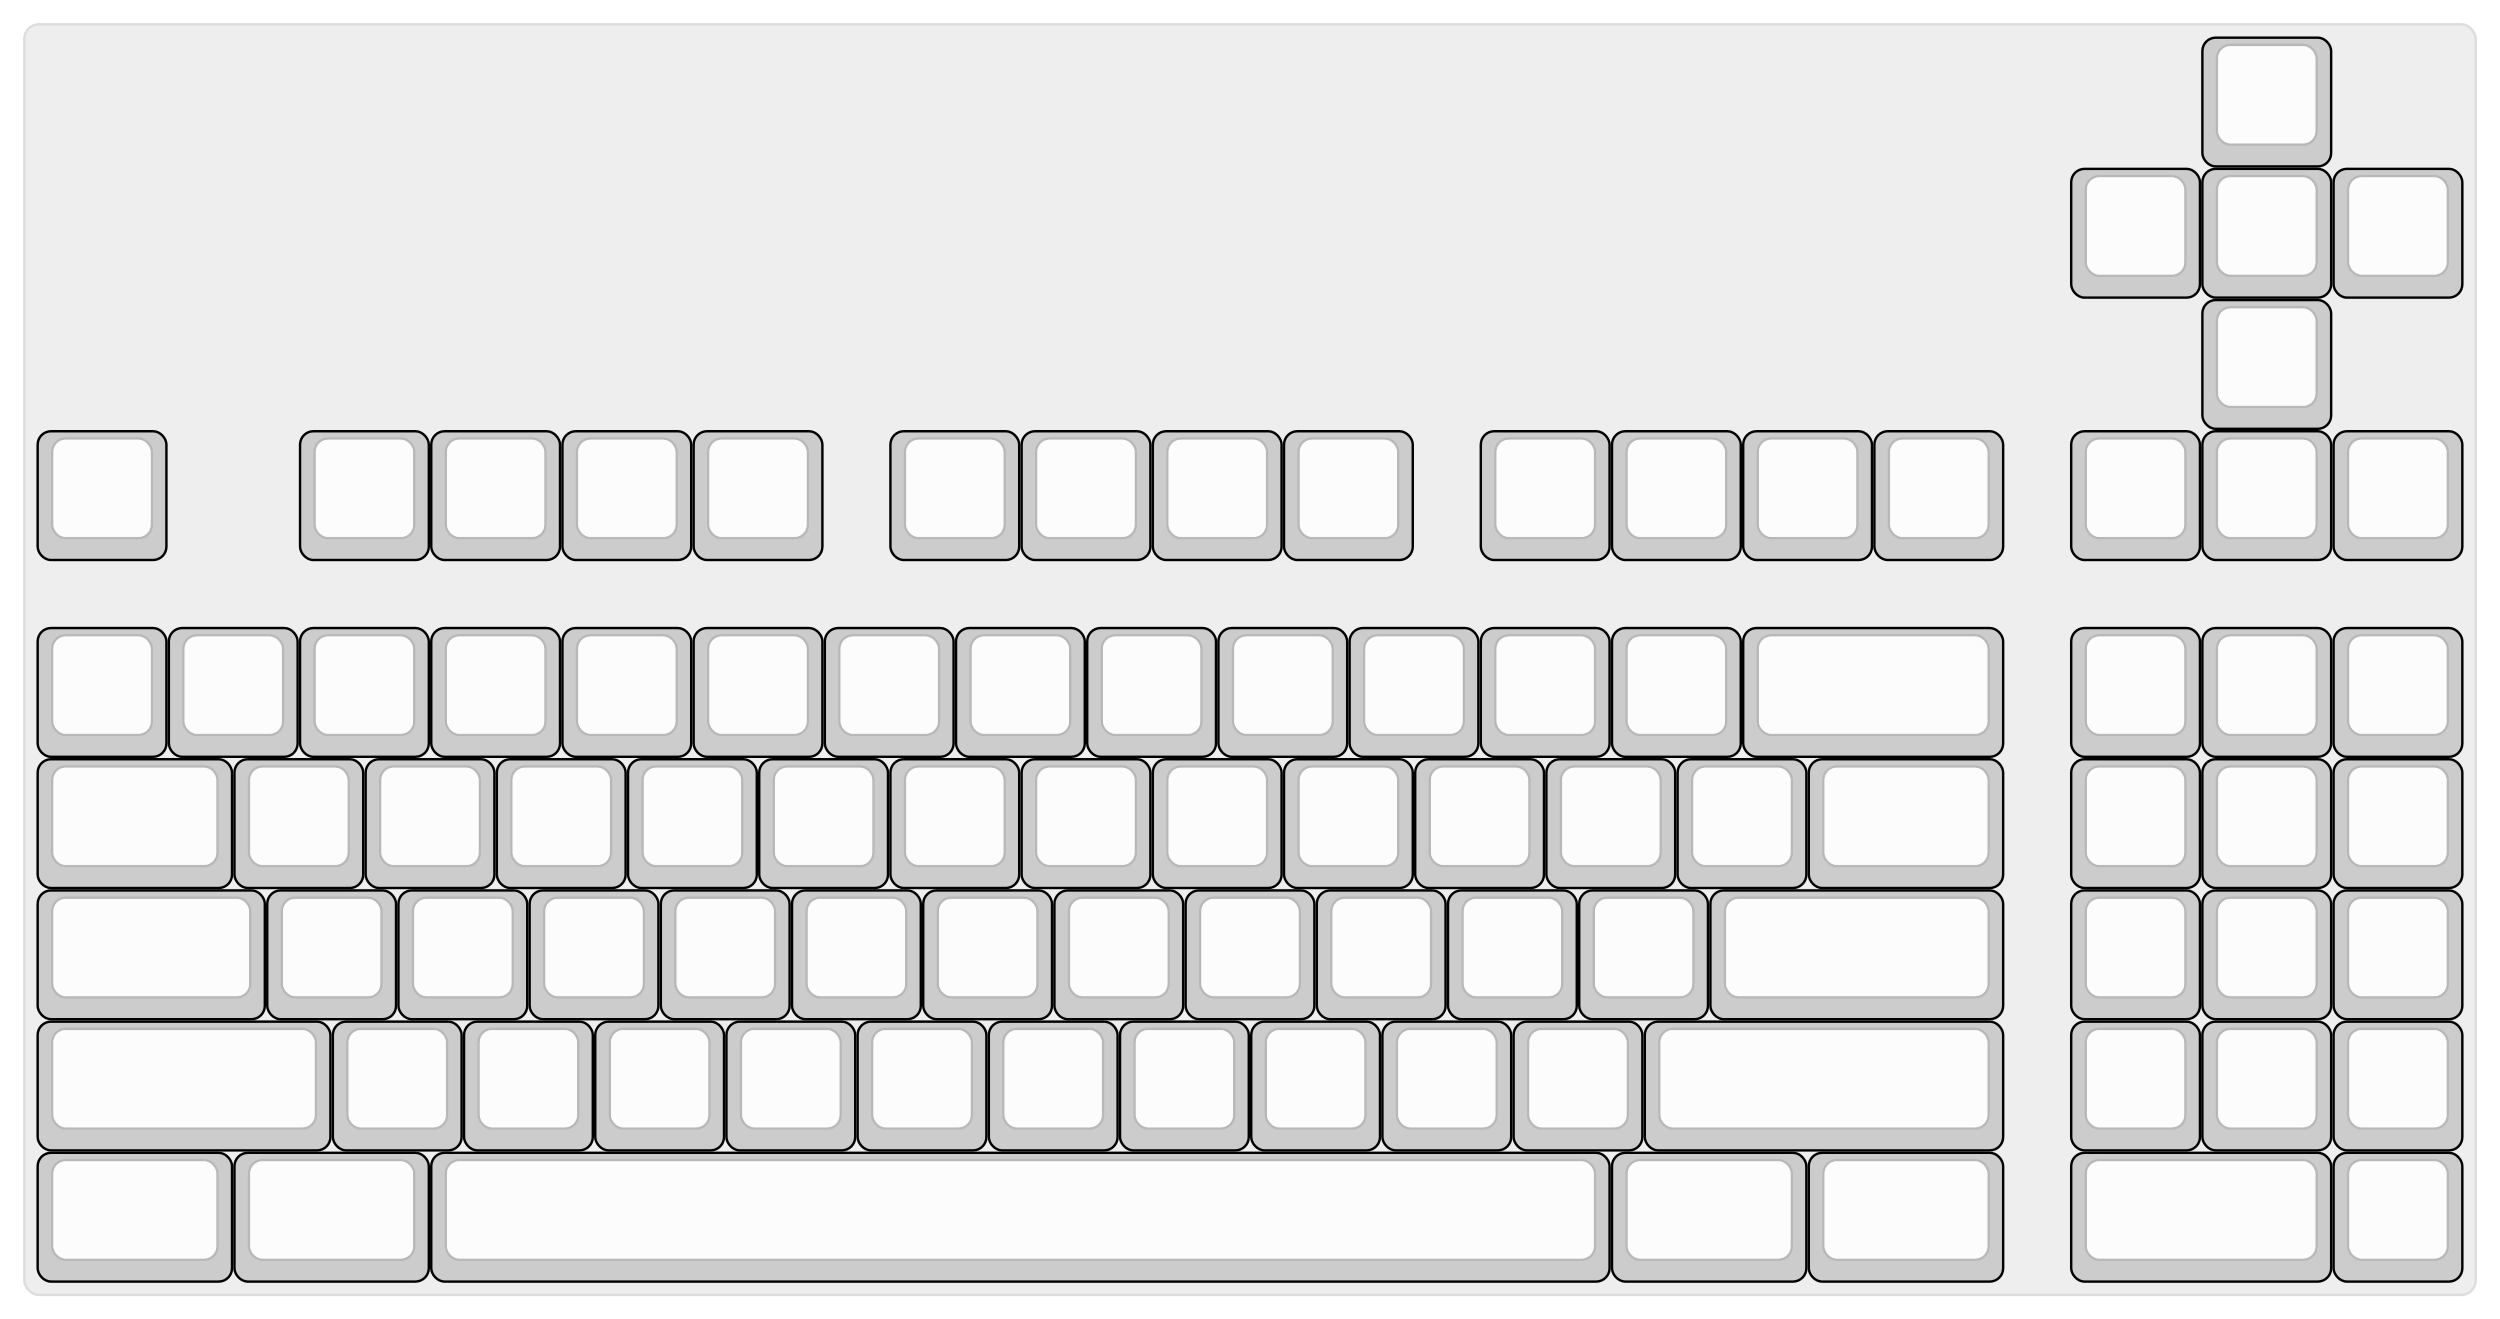 
  <svg width='1029px'
       height='543px'
       viewBox='0 0 1029 543'
       xmlns='http://www.w3.org/2000/svg'
       xmlns:xlink="http://www.w3.org/1999/xlink">

    <style type='text/css'>
    .keycap .border { stroke: black; stroke-width: 2; }
    .keycap .inner.border { stroke: rgba(0,0,0,.1); }
    </style>
    <defs>
      <linearGradient id="DCS">
        <stop offset="0%" stop-color="black" stop-opacity="0"/>
        <stop offset="40%" stop-color="black" stop-opacity="0.1"/>
        <stop offset="60%" stop-color="black" stop-opacity="0.1"/>
        <stop offset="100%" stop-color="black" stop-opacity="0"/>
      </linearGradient>
      <linearGradient id="SPACE" x1="0%" x2="0%" y1="0%" y2="100%">
        <stop offset="0%" stop-color="black" stop-opacity="0.1"/>
        <stop offset="20%" stop-color="black" stop-opacity="0.0"/>
        <stop offset="40%" stop-color="black" stop-opacity="0.0"/>
        <stop offset="100%" stop-color="black" stop-opacity="0.1"/>
      </linearGradient>
      <radialGradient id="DSA">
        <stop offset="0%" stop-color="black" stop-opacity="0.1"/>
        <stop offset="10%" stop-color="black" stop-opacity="0.1"/>
        <stop offset="100%" stop-color="black" stop-opacity="0"/>
      </radialGradient>
      <radialGradient id="SA" xlink:href="#DSA" />
    </defs>

    <g transform='translate(10,10)'>
      <rect width="1009" height="523"
            stroke="#ddd" stroke-width="1" fill="#eeeeee" rx="6"/>
      <g transform='translate(5,5)'>
        
  <g class='  keycap'
  >

  
    <!-- Outer Border -->
    <rect x="892" y="1"
          width="52" height="52"
          rx="5" fill="#cccccc" class="outer border"/>
    
    <!-- Outer Fill -->
    <rect x="892" y="1"
          width="52" height="52"
          rx="5" fill="#cccccc"/>
    

    
      <!-- Inner Border -->
      <rect x="898" y="4"
            width="40" height="40"
            rx="5" fill="#fcfcfc" class="inner border"/>
      
      <!-- Inner Fill -->
      <rect x="898" y="4"
            width="40" height="40"
            rx="5" fill="#fcfcfc"/>
      
      

     
   
  </g>

  <g class='  keycap'
  >

  
    <!-- Outer Border -->
    <rect x="838" y="55"
          width="52" height="52"
          rx="5" fill="#cccccc" class="outer border"/>
    
    <!-- Outer Fill -->
    <rect x="838" y="55"
          width="52" height="52"
          rx="5" fill="#cccccc"/>
    

    
      <!-- Inner Border -->
      <rect x="844" y="58"
            width="40" height="40"
            rx="5" fill="#fcfcfc" class="inner border"/>
      
      <!-- Inner Fill -->
      <rect x="844" y="58"
            width="40" height="40"
            rx="5" fill="#fcfcfc"/>
      
      

     
   
  </g>

  <g class='  keycap'
  >

  
    <!-- Outer Border -->
    <rect x="892" y="55"
          width="52" height="52"
          rx="5" fill="#cccccc" class="outer border"/>
    
    <!-- Outer Fill -->
    <rect x="892" y="55"
          width="52" height="52"
          rx="5" fill="#cccccc"/>
    

    
      <!-- Inner Border -->
      <rect x="898" y="58"
            width="40" height="40"
            rx="5" fill="#fcfcfc" class="inner border"/>
      
      <!-- Inner Fill -->
      <rect x="898" y="58"
            width="40" height="40"
            rx="5" fill="#fcfcfc"/>
      
      

     
   
  </g>

  <g class='  keycap'
  >

  
    <!-- Outer Border -->
    <rect x="946" y="55"
          width="52" height="52"
          rx="5" fill="#cccccc" class="outer border"/>
    
    <!-- Outer Fill -->
    <rect x="946" y="55"
          width="52" height="52"
          rx="5" fill="#cccccc"/>
    

    
      <!-- Inner Border -->
      <rect x="952" y="58"
            width="40" height="40"
            rx="5" fill="#fcfcfc" class="inner border"/>
      
      <!-- Inner Fill -->
      <rect x="952" y="58"
            width="40" height="40"
            rx="5" fill="#fcfcfc"/>
      
      

     
   
  </g>

  <g class='  keycap'
  >

  
    <!-- Outer Border -->
    <rect x="892" y="109"
          width="52" height="52"
          rx="5" fill="#cccccc" class="outer border"/>
    
    <!-- Outer Fill -->
    <rect x="892" y="109"
          width="52" height="52"
          rx="5" fill="#cccccc"/>
    

    
      <!-- Inner Border -->
      <rect x="898" y="112"
            width="40" height="40"
            rx="5" fill="#fcfcfc" class="inner border"/>
      
      <!-- Inner Fill -->
      <rect x="898" y="112"
            width="40" height="40"
            rx="5" fill="#fcfcfc"/>
      
      

     
   
  </g>

  <g class='  keycap'
  >

  
    <!-- Outer Border -->
    <rect x="1" y="163"
          width="52" height="52"
          rx="5" fill="#cccccc" class="outer border"/>
    
    <!-- Outer Fill -->
    <rect x="1" y="163"
          width="52" height="52"
          rx="5" fill="#cccccc"/>
    

    
      <!-- Inner Border -->
      <rect x="7" y="166"
            width="40" height="40"
            rx="5" fill="#fcfcfc" class="inner border"/>
      
      <!-- Inner Fill -->
      <rect x="7" y="166"
            width="40" height="40"
            rx="5" fill="#fcfcfc"/>
      
      

     
   
  </g>

  <g class='  keycap'
  >

  
    <!-- Outer Border -->
    <rect x="109" y="163"
          width="52" height="52"
          rx="5" fill="#cccccc" class="outer border"/>
    
    <!-- Outer Fill -->
    <rect x="109" y="163"
          width="52" height="52"
          rx="5" fill="#cccccc"/>
    

    
      <!-- Inner Border -->
      <rect x="115" y="166"
            width="40" height="40"
            rx="5" fill="#fcfcfc" class="inner border"/>
      
      <!-- Inner Fill -->
      <rect x="115" y="166"
            width="40" height="40"
            rx="5" fill="#fcfcfc"/>
      
      

     
   
  </g>

  <g class='  keycap'
  >

  
    <!-- Outer Border -->
    <rect x="163" y="163"
          width="52" height="52"
          rx="5" fill="#cccccc" class="outer border"/>
    
    <!-- Outer Fill -->
    <rect x="163" y="163"
          width="52" height="52"
          rx="5" fill="#cccccc"/>
    

    
      <!-- Inner Border -->
      <rect x="169" y="166"
            width="40" height="40"
            rx="5" fill="#fcfcfc" class="inner border"/>
      
      <!-- Inner Fill -->
      <rect x="169" y="166"
            width="40" height="40"
            rx="5" fill="#fcfcfc"/>
      
      

     
   
  </g>

  <g class='  keycap'
  >

  
    <!-- Outer Border -->
    <rect x="217" y="163"
          width="52" height="52"
          rx="5" fill="#cccccc" class="outer border"/>
    
    <!-- Outer Fill -->
    <rect x="217" y="163"
          width="52" height="52"
          rx="5" fill="#cccccc"/>
    

    
      <!-- Inner Border -->
      <rect x="223" y="166"
            width="40" height="40"
            rx="5" fill="#fcfcfc" class="inner border"/>
      
      <!-- Inner Fill -->
      <rect x="223" y="166"
            width="40" height="40"
            rx="5" fill="#fcfcfc"/>
      
      

     
   
  </g>

  <g class='  keycap'
  >

  
    <!-- Outer Border -->
    <rect x="271" y="163"
          width="52" height="52"
          rx="5" fill="#cccccc" class="outer border"/>
    
    <!-- Outer Fill -->
    <rect x="271" y="163"
          width="52" height="52"
          rx="5" fill="#cccccc"/>
    

    
      <!-- Inner Border -->
      <rect x="277" y="166"
            width="40" height="40"
            rx="5" fill="#fcfcfc" class="inner border"/>
      
      <!-- Inner Fill -->
      <rect x="277" y="166"
            width="40" height="40"
            rx="5" fill="#fcfcfc"/>
      
      

     
   
  </g>

  <g class='  keycap'
  >

  
    <!-- Outer Border -->
    <rect x="352" y="163"
          width="52" height="52"
          rx="5" fill="#cccccc" class="outer border"/>
    
    <!-- Outer Fill -->
    <rect x="352" y="163"
          width="52" height="52"
          rx="5" fill="#cccccc"/>
    

    
      <!-- Inner Border -->
      <rect x="358" y="166"
            width="40" height="40"
            rx="5" fill="#fcfcfc" class="inner border"/>
      
      <!-- Inner Fill -->
      <rect x="358" y="166"
            width="40" height="40"
            rx="5" fill="#fcfcfc"/>
      
      

     
   
  </g>

  <g class='  keycap'
  >

  
    <!-- Outer Border -->
    <rect x="406" y="163"
          width="52" height="52"
          rx="5" fill="#cccccc" class="outer border"/>
    
    <!-- Outer Fill -->
    <rect x="406" y="163"
          width="52" height="52"
          rx="5" fill="#cccccc"/>
    

    
      <!-- Inner Border -->
      <rect x="412" y="166"
            width="40" height="40"
            rx="5" fill="#fcfcfc" class="inner border"/>
      
      <!-- Inner Fill -->
      <rect x="412" y="166"
            width="40" height="40"
            rx="5" fill="#fcfcfc"/>
      
      

     
   
  </g>

  <g class='  keycap'
  >

  
    <!-- Outer Border -->
    <rect x="460" y="163"
          width="52" height="52"
          rx="5" fill="#cccccc" class="outer border"/>
    
    <!-- Outer Fill -->
    <rect x="460" y="163"
          width="52" height="52"
          rx="5" fill="#cccccc"/>
    

    
      <!-- Inner Border -->
      <rect x="466" y="166"
            width="40" height="40"
            rx="5" fill="#fcfcfc" class="inner border"/>
      
      <!-- Inner Fill -->
      <rect x="466" y="166"
            width="40" height="40"
            rx="5" fill="#fcfcfc"/>
      
      

     
   
  </g>

  <g class='  keycap'
  >

  
    <!-- Outer Border -->
    <rect x="514" y="163"
          width="52" height="52"
          rx="5" fill="#cccccc" class="outer border"/>
    
    <!-- Outer Fill -->
    <rect x="514" y="163"
          width="52" height="52"
          rx="5" fill="#cccccc"/>
    

    
      <!-- Inner Border -->
      <rect x="520" y="166"
            width="40" height="40"
            rx="5" fill="#fcfcfc" class="inner border"/>
      
      <!-- Inner Fill -->
      <rect x="520" y="166"
            width="40" height="40"
            rx="5" fill="#fcfcfc"/>
      
      

     
   
  </g>

  <g class='  keycap'
  >

  
    <!-- Outer Border -->
    <rect x="595" y="163"
          width="52" height="52"
          rx="5" fill="#cccccc" class="outer border"/>
    
    <!-- Outer Fill -->
    <rect x="595" y="163"
          width="52" height="52"
          rx="5" fill="#cccccc"/>
    

    
      <!-- Inner Border -->
      <rect x="601" y="166"
            width="40" height="40"
            rx="5" fill="#fcfcfc" class="inner border"/>
      
      <!-- Inner Fill -->
      <rect x="601" y="166"
            width="40" height="40"
            rx="5" fill="#fcfcfc"/>
      
      

     
   
  </g>

  <g class='  keycap'
  >

  
    <!-- Outer Border -->
    <rect x="649" y="163"
          width="52" height="52"
          rx="5" fill="#cccccc" class="outer border"/>
    
    <!-- Outer Fill -->
    <rect x="649" y="163"
          width="52" height="52"
          rx="5" fill="#cccccc"/>
    

    
      <!-- Inner Border -->
      <rect x="655" y="166"
            width="40" height="40"
            rx="5" fill="#fcfcfc" class="inner border"/>
      
      <!-- Inner Fill -->
      <rect x="655" y="166"
            width="40" height="40"
            rx="5" fill="#fcfcfc"/>
      
      

     
   
  </g>

  <g class='  keycap'
  >

  
    <!-- Outer Border -->
    <rect x="703" y="163"
          width="52" height="52"
          rx="5" fill="#cccccc" class="outer border"/>
    
    <!-- Outer Fill -->
    <rect x="703" y="163"
          width="52" height="52"
          rx="5" fill="#cccccc"/>
    

    
      <!-- Inner Border -->
      <rect x="709" y="166"
            width="40" height="40"
            rx="5" fill="#fcfcfc" class="inner border"/>
      
      <!-- Inner Fill -->
      <rect x="709" y="166"
            width="40" height="40"
            rx="5" fill="#fcfcfc"/>
      
      

     
   
  </g>

  <g class='  keycap'
  >

  
    <!-- Outer Border -->
    <rect x="757" y="163"
          width="52" height="52"
          rx="5" fill="#cccccc" class="outer border"/>
    
    <!-- Outer Fill -->
    <rect x="757" y="163"
          width="52" height="52"
          rx="5" fill="#cccccc"/>
    

    
      <!-- Inner Border -->
      <rect x="763" y="166"
            width="40" height="40"
            rx="5" fill="#fcfcfc" class="inner border"/>
      
      <!-- Inner Fill -->
      <rect x="763" y="166"
            width="40" height="40"
            rx="5" fill="#fcfcfc"/>
      
      

     
   
  </g>

  <g class='  keycap'
  >

  
    <!-- Outer Border -->
    <rect x="838" y="163"
          width="52" height="52"
          rx="5" fill="#cccccc" class="outer border"/>
    
    <!-- Outer Fill -->
    <rect x="838" y="163"
          width="52" height="52"
          rx="5" fill="#cccccc"/>
    

    
      <!-- Inner Border -->
      <rect x="844" y="166"
            width="40" height="40"
            rx="5" fill="#fcfcfc" class="inner border"/>
      
      <!-- Inner Fill -->
      <rect x="844" y="166"
            width="40" height="40"
            rx="5" fill="#fcfcfc"/>
      
      

     
   
  </g>

  <g class='  keycap'
  >

  
    <!-- Outer Border -->
    <rect x="892" y="163"
          width="52" height="52"
          rx="5" fill="#cccccc" class="outer border"/>
    
    <!-- Outer Fill -->
    <rect x="892" y="163"
          width="52" height="52"
          rx="5" fill="#cccccc"/>
    

    
      <!-- Inner Border -->
      <rect x="898" y="166"
            width="40" height="40"
            rx="5" fill="#fcfcfc" class="inner border"/>
      
      <!-- Inner Fill -->
      <rect x="898" y="166"
            width="40" height="40"
            rx="5" fill="#fcfcfc"/>
      
      

     
   
  </g>

  <g class='  keycap'
  >

  
    <!-- Outer Border -->
    <rect x="946" y="163"
          width="52" height="52"
          rx="5" fill="#cccccc" class="outer border"/>
    
    <!-- Outer Fill -->
    <rect x="946" y="163"
          width="52" height="52"
          rx="5" fill="#cccccc"/>
    

    
      <!-- Inner Border -->
      <rect x="952" y="166"
            width="40" height="40"
            rx="5" fill="#fcfcfc" class="inner border"/>
      
      <!-- Inner Fill -->
      <rect x="952" y="166"
            width="40" height="40"
            rx="5" fill="#fcfcfc"/>
      
      

     
   
  </g>

  <g class='  keycap'
  >

  
    <!-- Outer Border -->
    <rect x="1" y="244"
          width="52" height="52"
          rx="5" fill="#cccccc" class="outer border"/>
    
    <!-- Outer Fill -->
    <rect x="1" y="244"
          width="52" height="52"
          rx="5" fill="#cccccc"/>
    

    
      <!-- Inner Border -->
      <rect x="7" y="247"
            width="40" height="40"
            rx="5" fill="#fcfcfc" class="inner border"/>
      
      <!-- Inner Fill -->
      <rect x="7" y="247"
            width="40" height="40"
            rx="5" fill="#fcfcfc"/>
      
      

     
   
  </g>

  <g class='  keycap'
  >

  
    <!-- Outer Border -->
    <rect x="55" y="244"
          width="52" height="52"
          rx="5" fill="#cccccc" class="outer border"/>
    
    <!-- Outer Fill -->
    <rect x="55" y="244"
          width="52" height="52"
          rx="5" fill="#cccccc"/>
    

    
      <!-- Inner Border -->
      <rect x="61" y="247"
            width="40" height="40"
            rx="5" fill="#fcfcfc" class="inner border"/>
      
      <!-- Inner Fill -->
      <rect x="61" y="247"
            width="40" height="40"
            rx="5" fill="#fcfcfc"/>
      
      

     
   
  </g>

  <g class='  keycap'
  >

  
    <!-- Outer Border -->
    <rect x="109" y="244"
          width="52" height="52"
          rx="5" fill="#cccccc" class="outer border"/>
    
    <!-- Outer Fill -->
    <rect x="109" y="244"
          width="52" height="52"
          rx="5" fill="#cccccc"/>
    

    
      <!-- Inner Border -->
      <rect x="115" y="247"
            width="40" height="40"
            rx="5" fill="#fcfcfc" class="inner border"/>
      
      <!-- Inner Fill -->
      <rect x="115" y="247"
            width="40" height="40"
            rx="5" fill="#fcfcfc"/>
      
      

     
   
  </g>

  <g class='  keycap'
  >

  
    <!-- Outer Border -->
    <rect x="163" y="244"
          width="52" height="52"
          rx="5" fill="#cccccc" class="outer border"/>
    
    <!-- Outer Fill -->
    <rect x="163" y="244"
          width="52" height="52"
          rx="5" fill="#cccccc"/>
    

    
      <!-- Inner Border -->
      <rect x="169" y="247"
            width="40" height="40"
            rx="5" fill="#fcfcfc" class="inner border"/>
      
      <!-- Inner Fill -->
      <rect x="169" y="247"
            width="40" height="40"
            rx="5" fill="#fcfcfc"/>
      
      

     
   
  </g>

  <g class='  keycap'
  >

  
    <!-- Outer Border -->
    <rect x="217" y="244"
          width="52" height="52"
          rx="5" fill="#cccccc" class="outer border"/>
    
    <!-- Outer Fill -->
    <rect x="217" y="244"
          width="52" height="52"
          rx="5" fill="#cccccc"/>
    

    
      <!-- Inner Border -->
      <rect x="223" y="247"
            width="40" height="40"
            rx="5" fill="#fcfcfc" class="inner border"/>
      
      <!-- Inner Fill -->
      <rect x="223" y="247"
            width="40" height="40"
            rx="5" fill="#fcfcfc"/>
      
      

     
   
  </g>

  <g class='  keycap'
  >

  
    <!-- Outer Border -->
    <rect x="271" y="244"
          width="52" height="52"
          rx="5" fill="#cccccc" class="outer border"/>
    
    <!-- Outer Fill -->
    <rect x="271" y="244"
          width="52" height="52"
          rx="5" fill="#cccccc"/>
    

    
      <!-- Inner Border -->
      <rect x="277" y="247"
            width="40" height="40"
            rx="5" fill="#fcfcfc" class="inner border"/>
      
      <!-- Inner Fill -->
      <rect x="277" y="247"
            width="40" height="40"
            rx="5" fill="#fcfcfc"/>
      
      

     
   
  </g>

  <g class='  keycap'
  >

  
    <!-- Outer Border -->
    <rect x="325" y="244"
          width="52" height="52"
          rx="5" fill="#cccccc" class="outer border"/>
    
    <!-- Outer Fill -->
    <rect x="325" y="244"
          width="52" height="52"
          rx="5" fill="#cccccc"/>
    

    
      <!-- Inner Border -->
      <rect x="331" y="247"
            width="40" height="40"
            rx="5" fill="#fcfcfc" class="inner border"/>
      
      <!-- Inner Fill -->
      <rect x="331" y="247"
            width="40" height="40"
            rx="5" fill="#fcfcfc"/>
      
      

     
   
  </g>

  <g class='  keycap'
  >

  
    <!-- Outer Border -->
    <rect x="379" y="244"
          width="52" height="52"
          rx="5" fill="#cccccc" class="outer border"/>
    
    <!-- Outer Fill -->
    <rect x="379" y="244"
          width="52" height="52"
          rx="5" fill="#cccccc"/>
    

    
      <!-- Inner Border -->
      <rect x="385" y="247"
            width="40" height="40"
            rx="5" fill="#fcfcfc" class="inner border"/>
      
      <!-- Inner Fill -->
      <rect x="385" y="247"
            width="40" height="40"
            rx="5" fill="#fcfcfc"/>
      
      

     
   
  </g>

  <g class='  keycap'
  >

  
    <!-- Outer Border -->
    <rect x="433" y="244"
          width="52" height="52"
          rx="5" fill="#cccccc" class="outer border"/>
    
    <!-- Outer Fill -->
    <rect x="433" y="244"
          width="52" height="52"
          rx="5" fill="#cccccc"/>
    

    
      <!-- Inner Border -->
      <rect x="439" y="247"
            width="40" height="40"
            rx="5" fill="#fcfcfc" class="inner border"/>
      
      <!-- Inner Fill -->
      <rect x="439" y="247"
            width="40" height="40"
            rx="5" fill="#fcfcfc"/>
      
      

     
   
  </g>

  <g class='  keycap'
  >

  
    <!-- Outer Border -->
    <rect x="487" y="244"
          width="52" height="52"
          rx="5" fill="#cccccc" class="outer border"/>
    
    <!-- Outer Fill -->
    <rect x="487" y="244"
          width="52" height="52"
          rx="5" fill="#cccccc"/>
    

    
      <!-- Inner Border -->
      <rect x="493" y="247"
            width="40" height="40"
            rx="5" fill="#fcfcfc" class="inner border"/>
      
      <!-- Inner Fill -->
      <rect x="493" y="247"
            width="40" height="40"
            rx="5" fill="#fcfcfc"/>
      
      

     
   
  </g>

  <g class='  keycap'
  >

  
    <!-- Outer Border -->
    <rect x="541" y="244"
          width="52" height="52"
          rx="5" fill="#cccccc" class="outer border"/>
    
    <!-- Outer Fill -->
    <rect x="541" y="244"
          width="52" height="52"
          rx="5" fill="#cccccc"/>
    

    
      <!-- Inner Border -->
      <rect x="547" y="247"
            width="40" height="40"
            rx="5" fill="#fcfcfc" class="inner border"/>
      
      <!-- Inner Fill -->
      <rect x="547" y="247"
            width="40" height="40"
            rx="5" fill="#fcfcfc"/>
      
      

     
   
  </g>

  <g class='  keycap'
  >

  
    <!-- Outer Border -->
    <rect x="595" y="244"
          width="52" height="52"
          rx="5" fill="#cccccc" class="outer border"/>
    
    <!-- Outer Fill -->
    <rect x="595" y="244"
          width="52" height="52"
          rx="5" fill="#cccccc"/>
    

    
      <!-- Inner Border -->
      <rect x="601" y="247"
            width="40" height="40"
            rx="5" fill="#fcfcfc" class="inner border"/>
      
      <!-- Inner Fill -->
      <rect x="601" y="247"
            width="40" height="40"
            rx="5" fill="#fcfcfc"/>
      
      

     
   
  </g>

  <g class='  keycap'
  >

  
    <!-- Outer Border -->
    <rect x="649" y="244"
          width="52" height="52"
          rx="5" fill="#cccccc" class="outer border"/>
    
    <!-- Outer Fill -->
    <rect x="649" y="244"
          width="52" height="52"
          rx="5" fill="#cccccc"/>
    

    
      <!-- Inner Border -->
      <rect x="655" y="247"
            width="40" height="40"
            rx="5" fill="#fcfcfc" class="inner border"/>
      
      <!-- Inner Fill -->
      <rect x="655" y="247"
            width="40" height="40"
            rx="5" fill="#fcfcfc"/>
      
      

     
   
  </g>

  <g class='  keycap'
  >

  
    <!-- Outer Border -->
    <rect x="703" y="244"
          width="106" height="52"
          rx="5" fill="#cccccc" class="outer border"/>
    
    <!-- Outer Fill -->
    <rect x="703" y="244"
          width="106" height="52"
          rx="5" fill="#cccccc"/>
    

    
      <!-- Inner Border -->
      <rect x="709" y="247"
            width="94" height="40"
            rx="5" fill="#fcfcfc" class="inner border"/>
      
      <!-- Inner Fill -->
      <rect x="709" y="247"
            width="94" height="40"
            rx="5" fill="#fcfcfc"/>
      
      

     
   
  </g>

  <g class='  keycap'
  >

  
    <!-- Outer Border -->
    <rect x="838" y="244"
          width="52" height="52"
          rx="5" fill="#cccccc" class="outer border"/>
    
    <!-- Outer Fill -->
    <rect x="838" y="244"
          width="52" height="52"
          rx="5" fill="#cccccc"/>
    

    
      <!-- Inner Border -->
      <rect x="844" y="247"
            width="40" height="40"
            rx="5" fill="#fcfcfc" class="inner border"/>
      
      <!-- Inner Fill -->
      <rect x="844" y="247"
            width="40" height="40"
            rx="5" fill="#fcfcfc"/>
      
      

     
   
  </g>

  <g class='  keycap'
  >

  
    <!-- Outer Border -->
    <rect x="892" y="244"
          width="52" height="52"
          rx="5" fill="#cccccc" class="outer border"/>
    
    <!-- Outer Fill -->
    <rect x="892" y="244"
          width="52" height="52"
          rx="5" fill="#cccccc"/>
    

    
      <!-- Inner Border -->
      <rect x="898" y="247"
            width="40" height="40"
            rx="5" fill="#fcfcfc" class="inner border"/>
      
      <!-- Inner Fill -->
      <rect x="898" y="247"
            width="40" height="40"
            rx="5" fill="#fcfcfc"/>
      
      

     
   
  </g>

  <g class='  keycap'
  >

  
    <!-- Outer Border -->
    <rect x="946" y="244"
          width="52" height="52"
          rx="5" fill="#cccccc" class="outer border"/>
    
    <!-- Outer Fill -->
    <rect x="946" y="244"
          width="52" height="52"
          rx="5" fill="#cccccc"/>
    

    
      <!-- Inner Border -->
      <rect x="952" y="247"
            width="40" height="40"
            rx="5" fill="#fcfcfc" class="inner border"/>
      
      <!-- Inner Fill -->
      <rect x="952" y="247"
            width="40" height="40"
            rx="5" fill="#fcfcfc"/>
      
      

     
   
  </g>

  <g class='  keycap'
  >

  
    <!-- Outer Border -->
    <rect x="1" y="298"
          width="79" height="52"
          rx="5" fill="#cccccc" class="outer border"/>
    
    <!-- Outer Fill -->
    <rect x="1" y="298"
          width="79" height="52"
          rx="5" fill="#cccccc"/>
    

    
      <!-- Inner Border -->
      <rect x="7" y="301"
            width="67" height="40"
            rx="5" fill="#fcfcfc" class="inner border"/>
      
      <!-- Inner Fill -->
      <rect x="7" y="301"
            width="67" height="40"
            rx="5" fill="#fcfcfc"/>
      
      

     
   
  </g>

  <g class='  keycap'
  >

  
    <!-- Outer Border -->
    <rect x="82" y="298"
          width="52" height="52"
          rx="5" fill="#cccccc" class="outer border"/>
    
    <!-- Outer Fill -->
    <rect x="82" y="298"
          width="52" height="52"
          rx="5" fill="#cccccc"/>
    

    
      <!-- Inner Border -->
      <rect x="88" y="301"
            width="40" height="40"
            rx="5" fill="#fcfcfc" class="inner border"/>
      
      <!-- Inner Fill -->
      <rect x="88" y="301"
            width="40" height="40"
            rx="5" fill="#fcfcfc"/>
      
      

     
   
  </g>

  <g class='  keycap'
  >

  
    <!-- Outer Border -->
    <rect x="136" y="298"
          width="52" height="52"
          rx="5" fill="#cccccc" class="outer border"/>
    
    <!-- Outer Fill -->
    <rect x="136" y="298"
          width="52" height="52"
          rx="5" fill="#cccccc"/>
    

    
      <!-- Inner Border -->
      <rect x="142" y="301"
            width="40" height="40"
            rx="5" fill="#fcfcfc" class="inner border"/>
      
      <!-- Inner Fill -->
      <rect x="142" y="301"
            width="40" height="40"
            rx="5" fill="#fcfcfc"/>
      
      

     
   
  </g>

  <g class='  keycap'
  >

  
    <!-- Outer Border -->
    <rect x="190" y="298"
          width="52" height="52"
          rx="5" fill="#cccccc" class="outer border"/>
    
    <!-- Outer Fill -->
    <rect x="190" y="298"
          width="52" height="52"
          rx="5" fill="#cccccc"/>
    

    
      <!-- Inner Border -->
      <rect x="196" y="301"
            width="40" height="40"
            rx="5" fill="#fcfcfc" class="inner border"/>
      
      <!-- Inner Fill -->
      <rect x="196" y="301"
            width="40" height="40"
            rx="5" fill="#fcfcfc"/>
      
      

     
   
  </g>

  <g class='  keycap'
  >

  
    <!-- Outer Border -->
    <rect x="244" y="298"
          width="52" height="52"
          rx="5" fill="#cccccc" class="outer border"/>
    
    <!-- Outer Fill -->
    <rect x="244" y="298"
          width="52" height="52"
          rx="5" fill="#cccccc"/>
    

    
      <!-- Inner Border -->
      <rect x="250" y="301"
            width="40" height="40"
            rx="5" fill="#fcfcfc" class="inner border"/>
      
      <!-- Inner Fill -->
      <rect x="250" y="301"
            width="40" height="40"
            rx="5" fill="#fcfcfc"/>
      
      

     
   
  </g>

  <g class='  keycap'
  >

  
    <!-- Outer Border -->
    <rect x="298" y="298"
          width="52" height="52"
          rx="5" fill="#cccccc" class="outer border"/>
    
    <!-- Outer Fill -->
    <rect x="298" y="298"
          width="52" height="52"
          rx="5" fill="#cccccc"/>
    

    
      <!-- Inner Border -->
      <rect x="304" y="301"
            width="40" height="40"
            rx="5" fill="#fcfcfc" class="inner border"/>
      
      <!-- Inner Fill -->
      <rect x="304" y="301"
            width="40" height="40"
            rx="5" fill="#fcfcfc"/>
      
      

     
   
  </g>

  <g class='  keycap'
  >

  
    <!-- Outer Border -->
    <rect x="352" y="298"
          width="52" height="52"
          rx="5" fill="#cccccc" class="outer border"/>
    
    <!-- Outer Fill -->
    <rect x="352" y="298"
          width="52" height="52"
          rx="5" fill="#cccccc"/>
    

    
      <!-- Inner Border -->
      <rect x="358" y="301"
            width="40" height="40"
            rx="5" fill="#fcfcfc" class="inner border"/>
      
      <!-- Inner Fill -->
      <rect x="358" y="301"
            width="40" height="40"
            rx="5" fill="#fcfcfc"/>
      
      

     
   
  </g>

  <g class='  keycap'
  >

  
    <!-- Outer Border -->
    <rect x="406" y="298"
          width="52" height="52"
          rx="5" fill="#cccccc" class="outer border"/>
    
    <!-- Outer Fill -->
    <rect x="406" y="298"
          width="52" height="52"
          rx="5" fill="#cccccc"/>
    

    
      <!-- Inner Border -->
      <rect x="412" y="301"
            width="40" height="40"
            rx="5" fill="#fcfcfc" class="inner border"/>
      
      <!-- Inner Fill -->
      <rect x="412" y="301"
            width="40" height="40"
            rx="5" fill="#fcfcfc"/>
      
      

     
   
  </g>

  <g class='  keycap'
  >

  
    <!-- Outer Border -->
    <rect x="460" y="298"
          width="52" height="52"
          rx="5" fill="#cccccc" class="outer border"/>
    
    <!-- Outer Fill -->
    <rect x="460" y="298"
          width="52" height="52"
          rx="5" fill="#cccccc"/>
    

    
      <!-- Inner Border -->
      <rect x="466" y="301"
            width="40" height="40"
            rx="5" fill="#fcfcfc" class="inner border"/>
      
      <!-- Inner Fill -->
      <rect x="466" y="301"
            width="40" height="40"
            rx="5" fill="#fcfcfc"/>
      
      

     
   
  </g>

  <g class='  keycap'
  >

  
    <!-- Outer Border -->
    <rect x="514" y="298"
          width="52" height="52"
          rx="5" fill="#cccccc" class="outer border"/>
    
    <!-- Outer Fill -->
    <rect x="514" y="298"
          width="52" height="52"
          rx="5" fill="#cccccc"/>
    

    
      <!-- Inner Border -->
      <rect x="520" y="301"
            width="40" height="40"
            rx="5" fill="#fcfcfc" class="inner border"/>
      
      <!-- Inner Fill -->
      <rect x="520" y="301"
            width="40" height="40"
            rx="5" fill="#fcfcfc"/>
      
      

     
   
  </g>

  <g class='  keycap'
  >

  
    <!-- Outer Border -->
    <rect x="568" y="298"
          width="52" height="52"
          rx="5" fill="#cccccc" class="outer border"/>
    
    <!-- Outer Fill -->
    <rect x="568" y="298"
          width="52" height="52"
          rx="5" fill="#cccccc"/>
    

    
      <!-- Inner Border -->
      <rect x="574" y="301"
            width="40" height="40"
            rx="5" fill="#fcfcfc" class="inner border"/>
      
      <!-- Inner Fill -->
      <rect x="574" y="301"
            width="40" height="40"
            rx="5" fill="#fcfcfc"/>
      
      

     
   
  </g>

  <g class='  keycap'
  >

  
    <!-- Outer Border -->
    <rect x="622" y="298"
          width="52" height="52"
          rx="5" fill="#cccccc" class="outer border"/>
    
    <!-- Outer Fill -->
    <rect x="622" y="298"
          width="52" height="52"
          rx="5" fill="#cccccc"/>
    

    
      <!-- Inner Border -->
      <rect x="628" y="301"
            width="40" height="40"
            rx="5" fill="#fcfcfc" class="inner border"/>
      
      <!-- Inner Fill -->
      <rect x="628" y="301"
            width="40" height="40"
            rx="5" fill="#fcfcfc"/>
      
      

     
   
  </g>

  <g class='  keycap'
  >

  
    <!-- Outer Border -->
    <rect x="676" y="298"
          width="52" height="52"
          rx="5" fill="#cccccc" class="outer border"/>
    
    <!-- Outer Fill -->
    <rect x="676" y="298"
          width="52" height="52"
          rx="5" fill="#cccccc"/>
    

    
      <!-- Inner Border -->
      <rect x="682" y="301"
            width="40" height="40"
            rx="5" fill="#fcfcfc" class="inner border"/>
      
      <!-- Inner Fill -->
      <rect x="682" y="301"
            width="40" height="40"
            rx="5" fill="#fcfcfc"/>
      
      

     
   
  </g>

  <g class='  keycap'
  >

  
    <!-- Outer Border -->
    <rect x="730" y="298"
          width="79" height="52"
          rx="5" fill="#cccccc" class="outer border"/>
    
    <!-- Outer Fill -->
    <rect x="730" y="298"
          width="79" height="52"
          rx="5" fill="#cccccc"/>
    

    
      <!-- Inner Border -->
      <rect x="736" y="301"
            width="67" height="40"
            rx="5" fill="#fcfcfc" class="inner border"/>
      
      <!-- Inner Fill -->
      <rect x="736" y="301"
            width="67" height="40"
            rx="5" fill="#fcfcfc"/>
      
      

     
   
  </g>

  <g class='  keycap'
  >

  
    <!-- Outer Border -->
    <rect x="838" y="298"
          width="52" height="52"
          rx="5" fill="#cccccc" class="outer border"/>
    
    <!-- Outer Fill -->
    <rect x="838" y="298"
          width="52" height="52"
          rx="5" fill="#cccccc"/>
    

    
      <!-- Inner Border -->
      <rect x="844" y="301"
            width="40" height="40"
            rx="5" fill="#fcfcfc" class="inner border"/>
      
      <!-- Inner Fill -->
      <rect x="844" y="301"
            width="40" height="40"
            rx="5" fill="#fcfcfc"/>
      
      

     
   
  </g>

  <g class='  keycap'
  >

  
    <!-- Outer Border -->
    <rect x="892" y="298"
          width="52" height="52"
          rx="5" fill="#cccccc" class="outer border"/>
    
    <!-- Outer Fill -->
    <rect x="892" y="298"
          width="52" height="52"
          rx="5" fill="#cccccc"/>
    

    
      <!-- Inner Border -->
      <rect x="898" y="301"
            width="40" height="40"
            rx="5" fill="#fcfcfc" class="inner border"/>
      
      <!-- Inner Fill -->
      <rect x="898" y="301"
            width="40" height="40"
            rx="5" fill="#fcfcfc"/>
      
      

     
   
  </g>

  <g class='  keycap'
  >

  
    <!-- Outer Border -->
    <rect x="946" y="298"
          width="52" height="52"
          rx="5" fill="#cccccc" class="outer border"/>
    
    <!-- Outer Fill -->
    <rect x="946" y="298"
          width="52" height="52"
          rx="5" fill="#cccccc"/>
    

    
      <!-- Inner Border -->
      <rect x="952" y="301"
            width="40" height="40"
            rx="5" fill="#fcfcfc" class="inner border"/>
      
      <!-- Inner Fill -->
      <rect x="952" y="301"
            width="40" height="40"
            rx="5" fill="#fcfcfc"/>
      
      

     
   
  </g>

  <g class='  keycap'
  >

  
    <!-- Outer Border -->
    <rect x="1" y="352"
          width="92.5" height="52"
          rx="5" fill="#cccccc" class="outer border"/>
    
    <!-- Outer Fill -->
    <rect x="1" y="352"
          width="92.5" height="52"
          rx="5" fill="#cccccc"/>
    

    
      <!-- Inner Border -->
      <rect x="7" y="355"
            width="80.5" height="40"
            rx="5" fill="#fcfcfc" class="inner border"/>
      
      <!-- Inner Fill -->
      <rect x="7" y="355"
            width="80.5" height="40"
            rx="5" fill="#fcfcfc"/>
      
      

     
   
  </g>

  <g class='  keycap'
  >

  
    <!-- Outer Border -->
    <rect x="95.5" y="352"
          width="52" height="52"
          rx="5" fill="#cccccc" class="outer border"/>
    
    <!-- Outer Fill -->
    <rect x="95.5" y="352"
          width="52" height="52"
          rx="5" fill="#cccccc"/>
    

    
      <!-- Inner Border -->
      <rect x="101.5" y="355"
            width="40" height="40"
            rx="5" fill="#fcfcfc" class="inner border"/>
      
      <!-- Inner Fill -->
      <rect x="101.5" y="355"
            width="40" height="40"
            rx="5" fill="#fcfcfc"/>
      
      

     
   
  </g>

  <g class='  keycap'
  >

  
    <!-- Outer Border -->
    <rect x="149.5" y="352"
          width="52" height="52"
          rx="5" fill="#cccccc" class="outer border"/>
    
    <!-- Outer Fill -->
    <rect x="149.5" y="352"
          width="52" height="52"
          rx="5" fill="#cccccc"/>
    

    
      <!-- Inner Border -->
      <rect x="155.5" y="355"
            width="40" height="40"
            rx="5" fill="#fcfcfc" class="inner border"/>
      
      <!-- Inner Fill -->
      <rect x="155.5" y="355"
            width="40" height="40"
            rx="5" fill="#fcfcfc"/>
      
      

     
   
  </g>

  <g class='  keycap'
  >

  
    <!-- Outer Border -->
    <rect x="203.5" y="352"
          width="52" height="52"
          rx="5" fill="#cccccc" class="outer border"/>
    
    <!-- Outer Fill -->
    <rect x="203.5" y="352"
          width="52" height="52"
          rx="5" fill="#cccccc"/>
    

    
      <!-- Inner Border -->
      <rect x="209.5" y="355"
            width="40" height="40"
            rx="5" fill="#fcfcfc" class="inner border"/>
      
      <!-- Inner Fill -->
      <rect x="209.5" y="355"
            width="40" height="40"
            rx="5" fill="#fcfcfc"/>
      
      

     
   
  </g>

  <g class='  keycap'
  >

  
    <!-- Outer Border -->
    <rect x="257.5" y="352"
          width="52" height="52"
          rx="5" fill="#cccccc" class="outer border"/>
    
    <!-- Outer Fill -->
    <rect x="257.5" y="352"
          width="52" height="52"
          rx="5" fill="#cccccc"/>
    

    
      <!-- Inner Border -->
      <rect x="263.5" y="355"
            width="40" height="40"
            rx="5" fill="#fcfcfc" class="inner border"/>
      
      <!-- Inner Fill -->
      <rect x="263.5" y="355"
            width="40" height="40"
            rx="5" fill="#fcfcfc"/>
      
      

     
   
  </g>

  <g class='  keycap'
  >

  
    <!-- Outer Border -->
    <rect x="311.5" y="352"
          width="52" height="52"
          rx="5" fill="#cccccc" class="outer border"/>
    
    <!-- Outer Fill -->
    <rect x="311.5" y="352"
          width="52" height="52"
          rx="5" fill="#cccccc"/>
    

    
      <!-- Inner Border -->
      <rect x="317.5" y="355"
            width="40" height="40"
            rx="5" fill="#fcfcfc" class="inner border"/>
      
      <!-- Inner Fill -->
      <rect x="317.5" y="355"
            width="40" height="40"
            rx="5" fill="#fcfcfc"/>
      
      

     
   
  </g>

  <g class='  keycap'
  >

  
    <!-- Outer Border -->
    <rect x="365.5" y="352"
          width="52" height="52"
          rx="5" fill="#cccccc" class="outer border"/>
    
    <!-- Outer Fill -->
    <rect x="365.5" y="352"
          width="52" height="52"
          rx="5" fill="#cccccc"/>
    

    
      <!-- Inner Border -->
      <rect x="371.5" y="355"
            width="40" height="40"
            rx="5" fill="#fcfcfc" class="inner border"/>
      
      <!-- Inner Fill -->
      <rect x="371.5" y="355"
            width="40" height="40"
            rx="5" fill="#fcfcfc"/>
      
      

     
   
  </g>

  <g class='  keycap'
  >

  
    <!-- Outer Border -->
    <rect x="419.5" y="352"
          width="52" height="52"
          rx="5" fill="#cccccc" class="outer border"/>
    
    <!-- Outer Fill -->
    <rect x="419.5" y="352"
          width="52" height="52"
          rx="5" fill="#cccccc"/>
    

    
      <!-- Inner Border -->
      <rect x="425.5" y="355"
            width="40" height="40"
            rx="5" fill="#fcfcfc" class="inner border"/>
      
      <!-- Inner Fill -->
      <rect x="425.5" y="355"
            width="40" height="40"
            rx="5" fill="#fcfcfc"/>
      
      

     
   
  </g>

  <g class='  keycap'
  >

  
    <!-- Outer Border -->
    <rect x="473.5" y="352"
          width="52" height="52"
          rx="5" fill="#cccccc" class="outer border"/>
    
    <!-- Outer Fill -->
    <rect x="473.5" y="352"
          width="52" height="52"
          rx="5" fill="#cccccc"/>
    

    
      <!-- Inner Border -->
      <rect x="479.5" y="355"
            width="40" height="40"
            rx="5" fill="#fcfcfc" class="inner border"/>
      
      <!-- Inner Fill -->
      <rect x="479.5" y="355"
            width="40" height="40"
            rx="5" fill="#fcfcfc"/>
      
      

     
   
  </g>

  <g class='  keycap'
  >

  
    <!-- Outer Border -->
    <rect x="527.5" y="352"
          width="52" height="52"
          rx="5" fill="#cccccc" class="outer border"/>
    
    <!-- Outer Fill -->
    <rect x="527.5" y="352"
          width="52" height="52"
          rx="5" fill="#cccccc"/>
    

    
      <!-- Inner Border -->
      <rect x="533.5" y="355"
            width="40" height="40"
            rx="5" fill="#fcfcfc" class="inner border"/>
      
      <!-- Inner Fill -->
      <rect x="533.5" y="355"
            width="40" height="40"
            rx="5" fill="#fcfcfc"/>
      
      

     
   
  </g>

  <g class='  keycap'
  >

  
    <!-- Outer Border -->
    <rect x="581.5" y="352"
          width="52" height="52"
          rx="5" fill="#cccccc" class="outer border"/>
    
    <!-- Outer Fill -->
    <rect x="581.5" y="352"
          width="52" height="52"
          rx="5" fill="#cccccc"/>
    

    
      <!-- Inner Border -->
      <rect x="587.5" y="355"
            width="40" height="40"
            rx="5" fill="#fcfcfc" class="inner border"/>
      
      <!-- Inner Fill -->
      <rect x="587.5" y="355"
            width="40" height="40"
            rx="5" fill="#fcfcfc"/>
      
      

     
   
  </g>

  <g class='  keycap'
  >

  
    <!-- Outer Border -->
    <rect x="635.5" y="352"
          width="52" height="52"
          rx="5" fill="#cccccc" class="outer border"/>
    
    <!-- Outer Fill -->
    <rect x="635.5" y="352"
          width="52" height="52"
          rx="5" fill="#cccccc"/>
    

    
      <!-- Inner Border -->
      <rect x="641.5" y="355"
            width="40" height="40"
            rx="5" fill="#fcfcfc" class="inner border"/>
      
      <!-- Inner Fill -->
      <rect x="641.5" y="355"
            width="40" height="40"
            rx="5" fill="#fcfcfc"/>
      
      

     
   
  </g>

  <g class='  keycap'
  >

  
    <!-- Outer Border -->
    <rect x="689.5" y="352"
          width="119.5" height="52"
          rx="5" fill="#cccccc" class="outer border"/>
    
    <!-- Outer Fill -->
    <rect x="689.5" y="352"
          width="119.5" height="52"
          rx="5" fill="#cccccc"/>
    

    
      <!-- Inner Border -->
      <rect x="695.5" y="355"
            width="107.5" height="40"
            rx="5" fill="#fcfcfc" class="inner border"/>
      
      <!-- Inner Fill -->
      <rect x="695.5" y="355"
            width="107.5" height="40"
            rx="5" fill="#fcfcfc"/>
      
      

     
   
  </g>

  <g class='  keycap'
  >

  
    <!-- Outer Border -->
    <rect x="838" y="352"
          width="52" height="52"
          rx="5" fill="#cccccc" class="outer border"/>
    
    <!-- Outer Fill -->
    <rect x="838" y="352"
          width="52" height="52"
          rx="5" fill="#cccccc"/>
    

    
      <!-- Inner Border -->
      <rect x="844" y="355"
            width="40" height="40"
            rx="5" fill="#fcfcfc" class="inner border"/>
      
      <!-- Inner Fill -->
      <rect x="844" y="355"
            width="40" height="40"
            rx="5" fill="#fcfcfc"/>
      
      

     
   
  </g>

  <g class='  keycap'
  >

  
    <!-- Outer Border -->
    <rect x="892" y="352"
          width="52" height="52"
          rx="5" fill="#cccccc" class="outer border"/>
    
    <!-- Outer Fill -->
    <rect x="892" y="352"
          width="52" height="52"
          rx="5" fill="#cccccc"/>
    

    
      <!-- Inner Border -->
      <rect x="898" y="355"
            width="40" height="40"
            rx="5" fill="#fcfcfc" class="inner border"/>
      
      <!-- Inner Fill -->
      <rect x="898" y="355"
            width="40" height="40"
            rx="5" fill="#fcfcfc"/>
      
      

     
   
  </g>

  <g class='  keycap'
  >

  
    <!-- Outer Border -->
    <rect x="946" y="352"
          width="52" height="52"
          rx="5" fill="#cccccc" class="outer border"/>
    
    <!-- Outer Fill -->
    <rect x="946" y="352"
          width="52" height="52"
          rx="5" fill="#cccccc"/>
    

    
      <!-- Inner Border -->
      <rect x="952" y="355"
            width="40" height="40"
            rx="5" fill="#fcfcfc" class="inner border"/>
      
      <!-- Inner Fill -->
      <rect x="952" y="355"
            width="40" height="40"
            rx="5" fill="#fcfcfc"/>
      
      

     
   
  </g>

  <g class='  keycap'
  >

  
    <!-- Outer Border -->
    <rect x="1" y="406"
          width="119.5" height="52"
          rx="5" fill="#cccccc" class="outer border"/>
    
    <!-- Outer Fill -->
    <rect x="1" y="406"
          width="119.5" height="52"
          rx="5" fill="#cccccc"/>
    

    
      <!-- Inner Border -->
      <rect x="7" y="409"
            width="107.5" height="40"
            rx="5" fill="#fcfcfc" class="inner border"/>
      
      <!-- Inner Fill -->
      <rect x="7" y="409"
            width="107.5" height="40"
            rx="5" fill="#fcfcfc"/>
      
      

     
   
  </g>

  <g class='  keycap'
  >

  
    <!-- Outer Border -->
    <rect x="122.5" y="406"
          width="52" height="52"
          rx="5" fill="#cccccc" class="outer border"/>
    
    <!-- Outer Fill -->
    <rect x="122.5" y="406"
          width="52" height="52"
          rx="5" fill="#cccccc"/>
    

    
      <!-- Inner Border -->
      <rect x="128.5" y="409"
            width="40" height="40"
            rx="5" fill="#fcfcfc" class="inner border"/>
      
      <!-- Inner Fill -->
      <rect x="128.5" y="409"
            width="40" height="40"
            rx="5" fill="#fcfcfc"/>
      
      

     
   
  </g>

  <g class='  keycap'
  >

  
    <!-- Outer Border -->
    <rect x="176.5" y="406"
          width="52" height="52"
          rx="5" fill="#cccccc" class="outer border"/>
    
    <!-- Outer Fill -->
    <rect x="176.5" y="406"
          width="52" height="52"
          rx="5" fill="#cccccc"/>
    

    
      <!-- Inner Border -->
      <rect x="182.5" y="409"
            width="40" height="40"
            rx="5" fill="#fcfcfc" class="inner border"/>
      
      <!-- Inner Fill -->
      <rect x="182.5" y="409"
            width="40" height="40"
            rx="5" fill="#fcfcfc"/>
      
      

     
   
  </g>

  <g class='  keycap'
  >

  
    <!-- Outer Border -->
    <rect x="230.5" y="406"
          width="52" height="52"
          rx="5" fill="#cccccc" class="outer border"/>
    
    <!-- Outer Fill -->
    <rect x="230.5" y="406"
          width="52" height="52"
          rx="5" fill="#cccccc"/>
    

    
      <!-- Inner Border -->
      <rect x="236.5" y="409"
            width="40" height="40"
            rx="5" fill="#fcfcfc" class="inner border"/>
      
      <!-- Inner Fill -->
      <rect x="236.5" y="409"
            width="40" height="40"
            rx="5" fill="#fcfcfc"/>
      
      

     
   
  </g>

  <g class='  keycap'
  >

  
    <!-- Outer Border -->
    <rect x="284.5" y="406"
          width="52" height="52"
          rx="5" fill="#cccccc" class="outer border"/>
    
    <!-- Outer Fill -->
    <rect x="284.5" y="406"
          width="52" height="52"
          rx="5" fill="#cccccc"/>
    

    
      <!-- Inner Border -->
      <rect x="290.5" y="409"
            width="40" height="40"
            rx="5" fill="#fcfcfc" class="inner border"/>
      
      <!-- Inner Fill -->
      <rect x="290.5" y="409"
            width="40" height="40"
            rx="5" fill="#fcfcfc"/>
      
      

     
   
  </g>

  <g class='  keycap'
  >

  
    <!-- Outer Border -->
    <rect x="338.5" y="406"
          width="52" height="52"
          rx="5" fill="#cccccc" class="outer border"/>
    
    <!-- Outer Fill -->
    <rect x="338.5" y="406"
          width="52" height="52"
          rx="5" fill="#cccccc"/>
    

    
      <!-- Inner Border -->
      <rect x="344.5" y="409"
            width="40" height="40"
            rx="5" fill="#fcfcfc" class="inner border"/>
      
      <!-- Inner Fill -->
      <rect x="344.5" y="409"
            width="40" height="40"
            rx="5" fill="#fcfcfc"/>
      
      

     
   
  </g>

  <g class='  keycap'
  >

  
    <!-- Outer Border -->
    <rect x="392.5" y="406"
          width="52" height="52"
          rx="5" fill="#cccccc" class="outer border"/>
    
    <!-- Outer Fill -->
    <rect x="392.5" y="406"
          width="52" height="52"
          rx="5" fill="#cccccc"/>
    

    
      <!-- Inner Border -->
      <rect x="398.5" y="409"
            width="40" height="40"
            rx="5" fill="#fcfcfc" class="inner border"/>
      
      <!-- Inner Fill -->
      <rect x="398.5" y="409"
            width="40" height="40"
            rx="5" fill="#fcfcfc"/>
      
      

     
   
  </g>

  <g class='  keycap'
  >

  
    <!-- Outer Border -->
    <rect x="446.5" y="406"
          width="52" height="52"
          rx="5" fill="#cccccc" class="outer border"/>
    
    <!-- Outer Fill -->
    <rect x="446.5" y="406"
          width="52" height="52"
          rx="5" fill="#cccccc"/>
    

    
      <!-- Inner Border -->
      <rect x="452.5" y="409"
            width="40" height="40"
            rx="5" fill="#fcfcfc" class="inner border"/>
      
      <!-- Inner Fill -->
      <rect x="452.5" y="409"
            width="40" height="40"
            rx="5" fill="#fcfcfc"/>
      
      

     
   
  </g>

  <g class='  keycap'
  >

  
    <!-- Outer Border -->
    <rect x="500.5" y="406"
          width="52" height="52"
          rx="5" fill="#cccccc" class="outer border"/>
    
    <!-- Outer Fill -->
    <rect x="500.5" y="406"
          width="52" height="52"
          rx="5" fill="#cccccc"/>
    

    
      <!-- Inner Border -->
      <rect x="506.5" y="409"
            width="40" height="40"
            rx="5" fill="#fcfcfc" class="inner border"/>
      
      <!-- Inner Fill -->
      <rect x="506.5" y="409"
            width="40" height="40"
            rx="5" fill="#fcfcfc"/>
      
      

     
   
  </g>

  <g class='  keycap'
  >

  
    <!-- Outer Border -->
    <rect x="554.5" y="406"
          width="52" height="52"
          rx="5" fill="#cccccc" class="outer border"/>
    
    <!-- Outer Fill -->
    <rect x="554.5" y="406"
          width="52" height="52"
          rx="5" fill="#cccccc"/>
    

    
      <!-- Inner Border -->
      <rect x="560.5" y="409"
            width="40" height="40"
            rx="5" fill="#fcfcfc" class="inner border"/>
      
      <!-- Inner Fill -->
      <rect x="560.5" y="409"
            width="40" height="40"
            rx="5" fill="#fcfcfc"/>
      
      

     
   
  </g>

  <g class='  keycap'
  >

  
    <!-- Outer Border -->
    <rect x="608.5" y="406"
          width="52" height="52"
          rx="5" fill="#cccccc" class="outer border"/>
    
    <!-- Outer Fill -->
    <rect x="608.5" y="406"
          width="52" height="52"
          rx="5" fill="#cccccc"/>
    

    
      <!-- Inner Border -->
      <rect x="614.5" y="409"
            width="40" height="40"
            rx="5" fill="#fcfcfc" class="inner border"/>
      
      <!-- Inner Fill -->
      <rect x="614.5" y="409"
            width="40" height="40"
            rx="5" fill="#fcfcfc"/>
      
      

     
   
  </g>

  <g class='  keycap'
  >

  
    <!-- Outer Border -->
    <rect x="662.5" y="406"
          width="146.5" height="52"
          rx="5" fill="#cccccc" class="outer border"/>
    
    <!-- Outer Fill -->
    <rect x="662.5" y="406"
          width="146.5" height="52"
          rx="5" fill="#cccccc"/>
    

    
      <!-- Inner Border -->
      <rect x="668.5" y="409"
            width="134.5" height="40"
            rx="5" fill="#fcfcfc" class="inner border"/>
      
      <!-- Inner Fill -->
      <rect x="668.5" y="409"
            width="134.5" height="40"
            rx="5" fill="#fcfcfc"/>
      
      

     
   
  </g>

  <g class='  keycap'
  >

  
    <!-- Outer Border -->
    <rect x="838" y="406"
          width="52" height="52"
          rx="5" fill="#cccccc" class="outer border"/>
    
    <!-- Outer Fill -->
    <rect x="838" y="406"
          width="52" height="52"
          rx="5" fill="#cccccc"/>
    

    
      <!-- Inner Border -->
      <rect x="844" y="409"
            width="40" height="40"
            rx="5" fill="#fcfcfc" class="inner border"/>
      
      <!-- Inner Fill -->
      <rect x="844" y="409"
            width="40" height="40"
            rx="5" fill="#fcfcfc"/>
      
      

     
   
  </g>

  <g class='  keycap'
  >

  
    <!-- Outer Border -->
    <rect x="892" y="406"
          width="52" height="52"
          rx="5" fill="#cccccc" class="outer border"/>
    
    <!-- Outer Fill -->
    <rect x="892" y="406"
          width="52" height="52"
          rx="5" fill="#cccccc"/>
    

    
      <!-- Inner Border -->
      <rect x="898" y="409"
            width="40" height="40"
            rx="5" fill="#fcfcfc" class="inner border"/>
      
      <!-- Inner Fill -->
      <rect x="898" y="409"
            width="40" height="40"
            rx="5" fill="#fcfcfc"/>
      
      

     
   
  </g>

  <g class='  keycap'
  >

  
    <!-- Outer Border -->
    <rect x="946" y="406"
          width="52" height="52"
          rx="5" fill="#cccccc" class="outer border"/>
    
    <!-- Outer Fill -->
    <rect x="946" y="406"
          width="52" height="52"
          rx="5" fill="#cccccc"/>
    

    
      <!-- Inner Border -->
      <rect x="952" y="409"
            width="40" height="40"
            rx="5" fill="#fcfcfc" class="inner border"/>
      
      <!-- Inner Fill -->
      <rect x="952" y="409"
            width="40" height="40"
            rx="5" fill="#fcfcfc"/>
      
      

     
   
  </g>

  <g class='  keycap'
  >

  
    <!-- Outer Border -->
    <rect x="1" y="460"
          width="79" height="52"
          rx="5" fill="#cccccc" class="outer border"/>
    
    <!-- Outer Fill -->
    <rect x="1" y="460"
          width="79" height="52"
          rx="5" fill="#cccccc"/>
    

    
      <!-- Inner Border -->
      <rect x="7" y="463"
            width="67" height="40"
            rx="5" fill="#fcfcfc" class="inner border"/>
      
      <!-- Inner Fill -->
      <rect x="7" y="463"
            width="67" height="40"
            rx="5" fill="#fcfcfc"/>
      
      

     
   
  </g>

  <g class='  keycap'
  >

  
    <!-- Outer Border -->
    <rect x="82" y="460"
          width="79" height="52"
          rx="5" fill="#cccccc" class="outer border"/>
    
    <!-- Outer Fill -->
    <rect x="82" y="460"
          width="79" height="52"
          rx="5" fill="#cccccc"/>
    

    
      <!-- Inner Border -->
      <rect x="88" y="463"
            width="67" height="40"
            rx="5" fill="#fcfcfc" class="inner border"/>
      
      <!-- Inner Fill -->
      <rect x="88" y="463"
            width="67" height="40"
            rx="5" fill="#fcfcfc"/>
      
      

     
   
  </g>

  <g class='  keycap'
  >

  
    <!-- Outer Border -->
    <rect x="163" y="460"
          width="484" height="52"
          rx="5" fill="#cccccc" class="outer border"/>
    
    <!-- Outer Fill -->
    <rect x="163" y="460"
          width="484" height="52"
          rx="5" fill="#cccccc"/>
    

    
      <!-- Inner Border -->
      <rect x="169" y="463"
            width="472" height="40"
            rx="5" fill="#fcfcfc" class="inner border"/>
      
      <!-- Inner Fill -->
      <rect x="169" y="463"
            width="472" height="40"
            rx="5" fill="#fcfcfc"/>
      
      

     
   
  </g>

  <g class='  keycap'
  >

  
    <!-- Outer Border -->
    <rect x="649" y="460"
          width="79" height="52"
          rx="5" fill="#cccccc" class="outer border"/>
    
    <!-- Outer Fill -->
    <rect x="649" y="460"
          width="79" height="52"
          rx="5" fill="#cccccc"/>
    

    
      <!-- Inner Border -->
      <rect x="655" y="463"
            width="67" height="40"
            rx="5" fill="#fcfcfc" class="inner border"/>
      
      <!-- Inner Fill -->
      <rect x="655" y="463"
            width="67" height="40"
            rx="5" fill="#fcfcfc"/>
      
      

     
   
  </g>

  <g class='  keycap'
  >

  
    <!-- Outer Border -->
    <rect x="730" y="460"
          width="79" height="52"
          rx="5" fill="#cccccc" class="outer border"/>
    
    <!-- Outer Fill -->
    <rect x="730" y="460"
          width="79" height="52"
          rx="5" fill="#cccccc"/>
    

    
      <!-- Inner Border -->
      <rect x="736" y="463"
            width="67" height="40"
            rx="5" fill="#fcfcfc" class="inner border"/>
      
      <!-- Inner Fill -->
      <rect x="736" y="463"
            width="67" height="40"
            rx="5" fill="#fcfcfc"/>
      
      

     
   
  </g>

  <g class='  keycap'
  >

  
    <!-- Outer Border -->
    <rect x="838" y="460"
          width="106" height="52"
          rx="5" fill="#cccccc" class="outer border"/>
    
    <!-- Outer Fill -->
    <rect x="838" y="460"
          width="106" height="52"
          rx="5" fill="#cccccc"/>
    

    
      <!-- Inner Border -->
      <rect x="844" y="463"
            width="94" height="40"
            rx="5" fill="#fcfcfc" class="inner border"/>
      
      <!-- Inner Fill -->
      <rect x="844" y="463"
            width="94" height="40"
            rx="5" fill="#fcfcfc"/>
      
      

     
   
  </g>

  <g class='  keycap'
  >

  
    <!-- Outer Border -->
    <rect x="946" y="460"
          width="52" height="52"
          rx="5" fill="#cccccc" class="outer border"/>
    
    <!-- Outer Fill -->
    <rect x="946" y="460"
          width="52" height="52"
          rx="5" fill="#cccccc"/>
    

    
      <!-- Inner Border -->
      <rect x="952" y="463"
            width="40" height="40"
            rx="5" fill="#fcfcfc" class="inner border"/>
      
      <!-- Inner Fill -->
      <rect x="952" y="463"
            width="40" height="40"
            rx="5" fill="#fcfcfc"/>
      
      

     
   
  </g>

      </g>
    </g>
  </svg>
